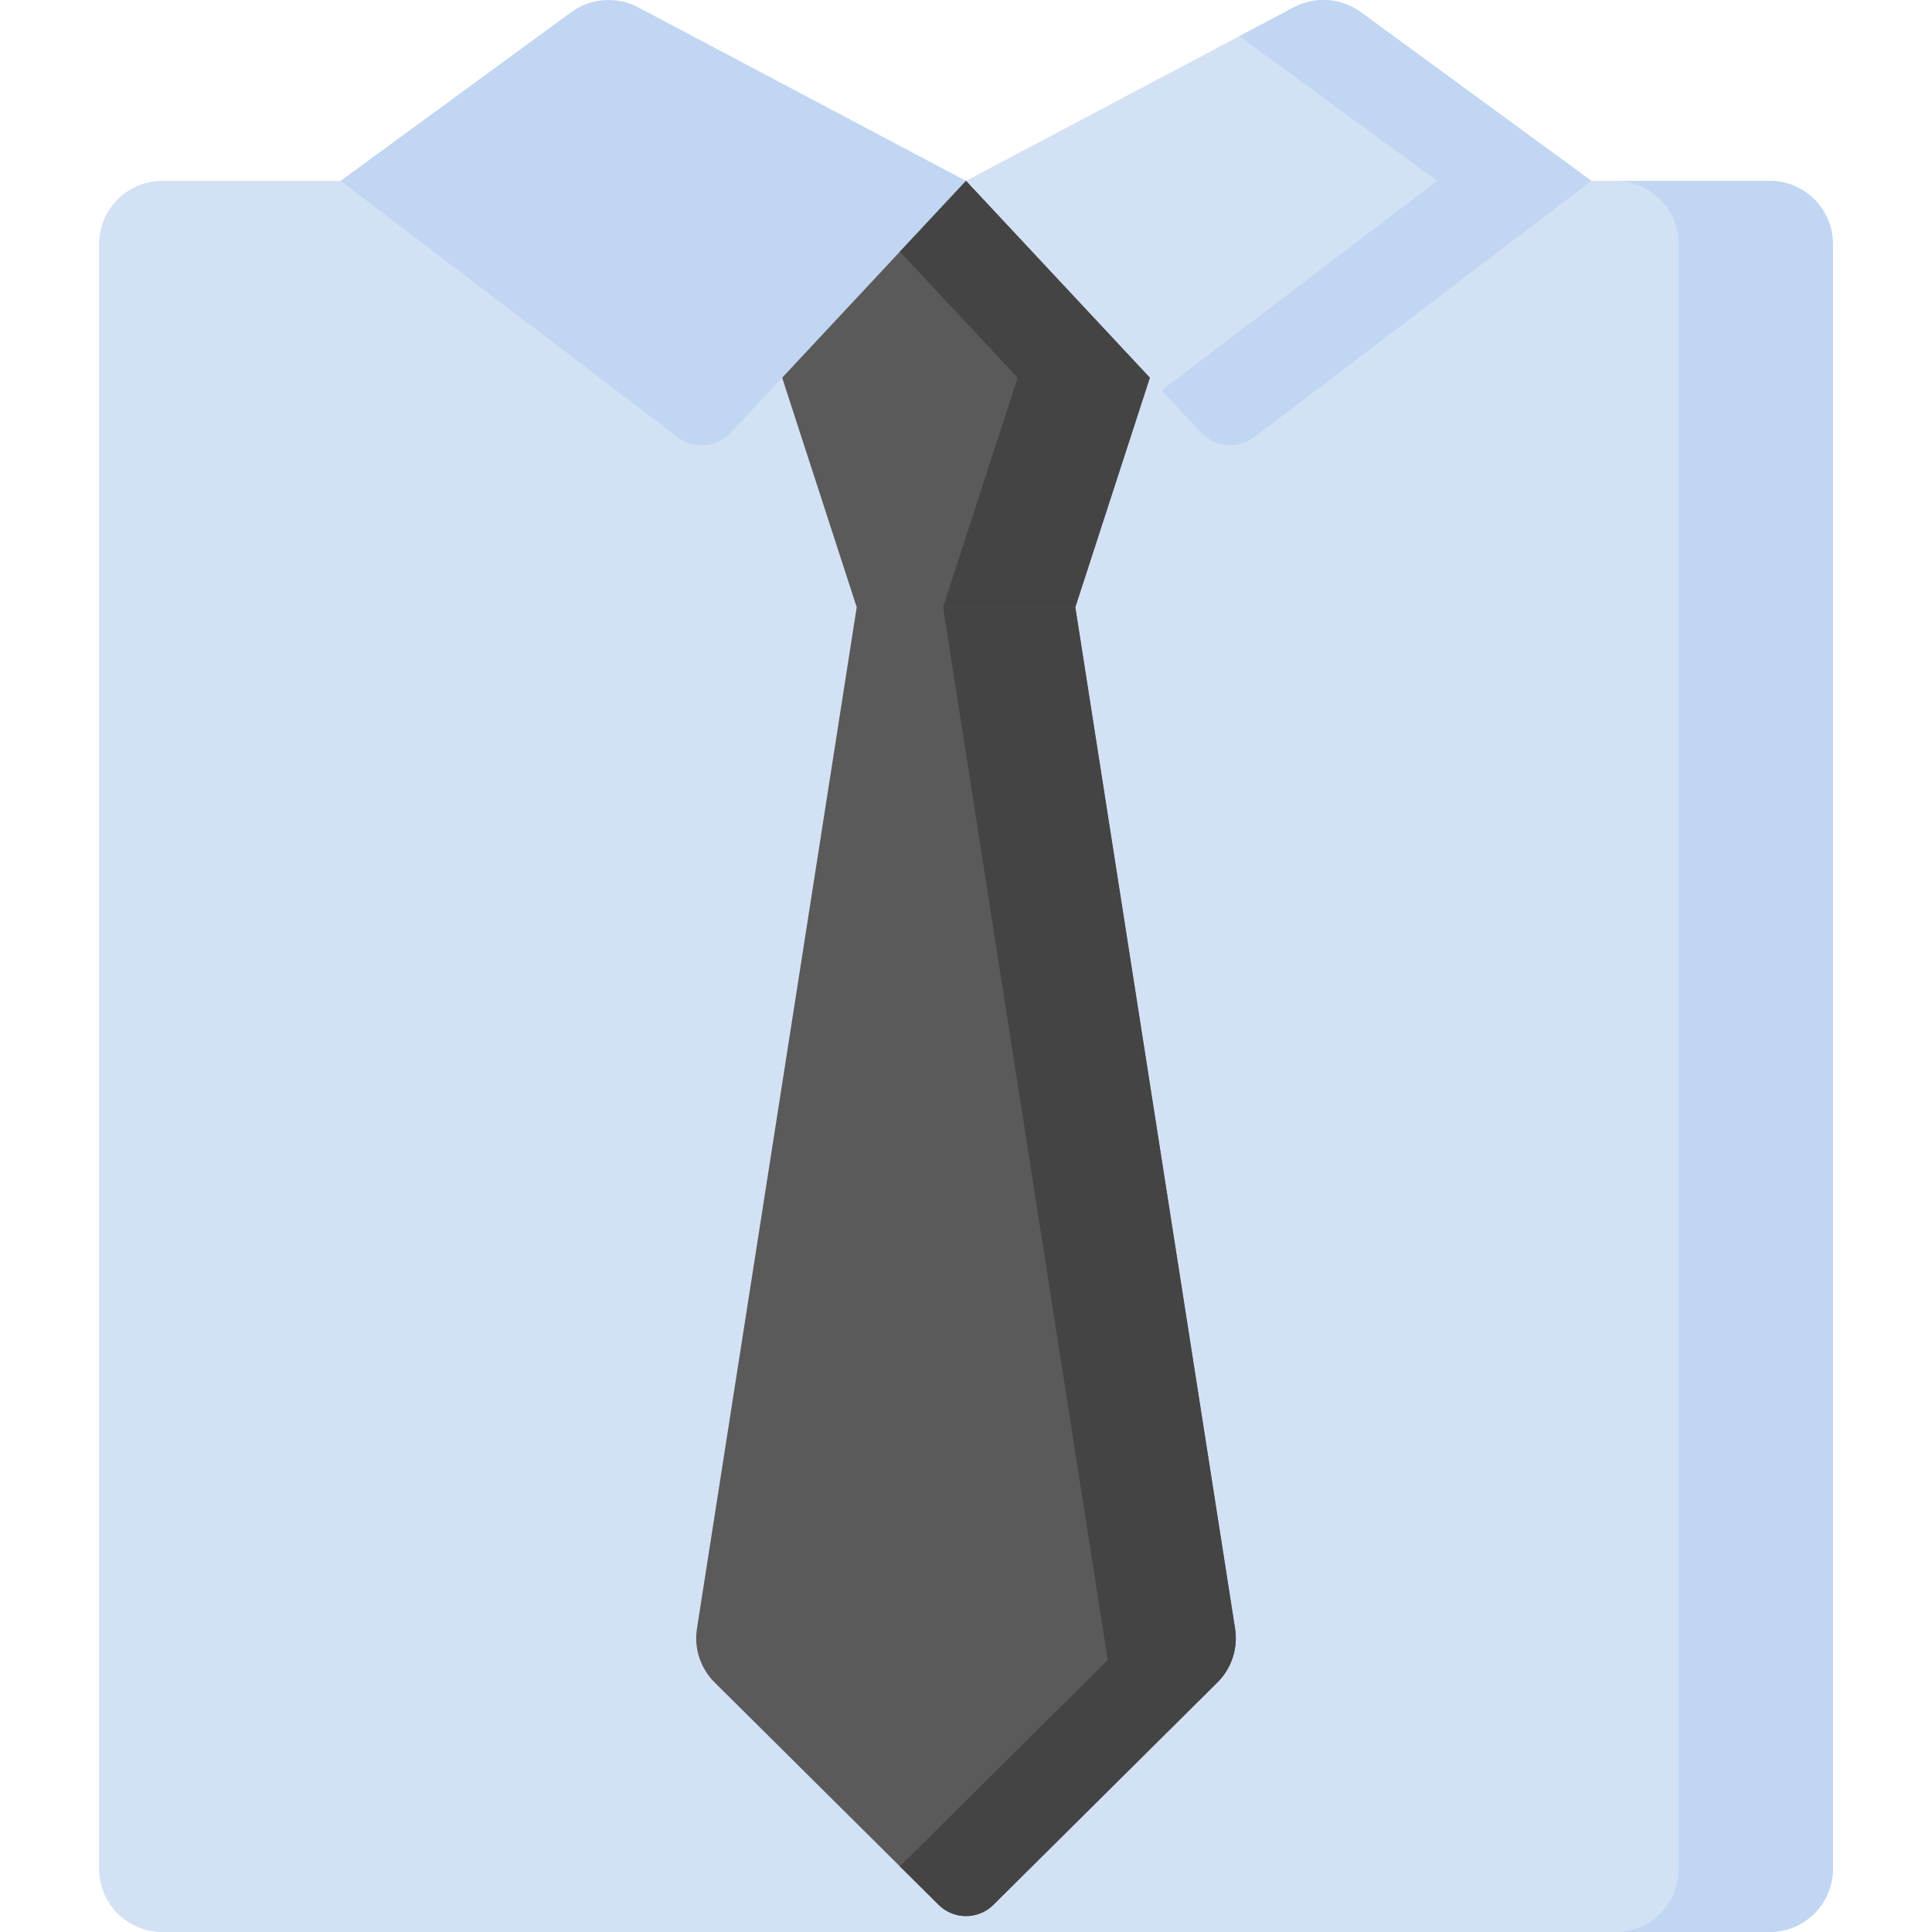 <svg id="Capa_1" enable-background="new 0 0 512 512" height="512" viewBox="0 0 512 512" width="512" xmlns="http://www.w3.org/2000/svg"><g><path d="m256 47.935 86.835-45.978c5.696-3.016 12.614-2.515 17.816 1.29l61.093 44.688-89.273 67.872c-4.343 3.302-10.48 2.781-14.204-1.206z" fill="#d3e1f5"/><path d="m468.993 512h-425.986c-9.247 0-16.743-7.496-16.743-16.743v-430.578c0-9.247 7.496-16.743 16.743-16.743h425.987c9.247 0 16.743 7.496 16.743 16.743v430.578c-.001 9.247-7.497 16.743-16.744 16.743z" fill="#d3e1f5"/><path d="m284.964 160.913-28.964-42.937-28.964 42.937-42.339 270.688c-.817 5.222.921 10.52 4.672 14.244l59.373 58.948c4.017 3.988 10.5 3.988 14.517 0l59.373-58.948c3.751-3.724 5.488-9.022 4.672-14.244z" fill="#5a5a5a"/><g fill="#c0d6f2"><path d="m360.651 3.247c-5.202-3.805-12.12-4.306-17.816-1.29l-14.404 7.627 52.43 38.352-73.014 55.511 10.419 11.155c3.724 3.987 9.861 4.508 14.204 1.206l89.273-67.872z"/><path d="m468.993 47.935h-40.883c9.247 0 16.743 7.496 16.743 16.743v430.578c0 9.247-7.496 16.743-16.743 16.743h40.883c9.247 0 16.743-7.496 16.743-16.743v-430.577c0-9.247-7.496-16.744-16.743-16.744z"/><path d="m256 47.935-86.835-45.978c-5.696-3.016-12.614-2.515-17.816 1.29l-61.093 44.688 89.273 67.872c4.343 3.302 10.481 2.781 14.204-1.206z"/></g><path d="m284.964 160.913-28.964-42.937-17.521 25.974 11.443 16.963 43.639 279.002-55.081 54.689 10.263 10.189c4.017 3.988 10.5 3.988 14.517 0l59.373-58.949c3.751-3.724 5.488-9.022 4.672-14.244z" fill="#444"/><path d="m256 47.935-48.72 52.162 19.756 60.816h57.927l19.756-60.816z" fill="#5a5a5a"/><path d="m256 47.935-17.521 18.759 31.199 33.403-19.757 60.816h35.043l19.756-60.816z" fill="#444"/></g></svg>